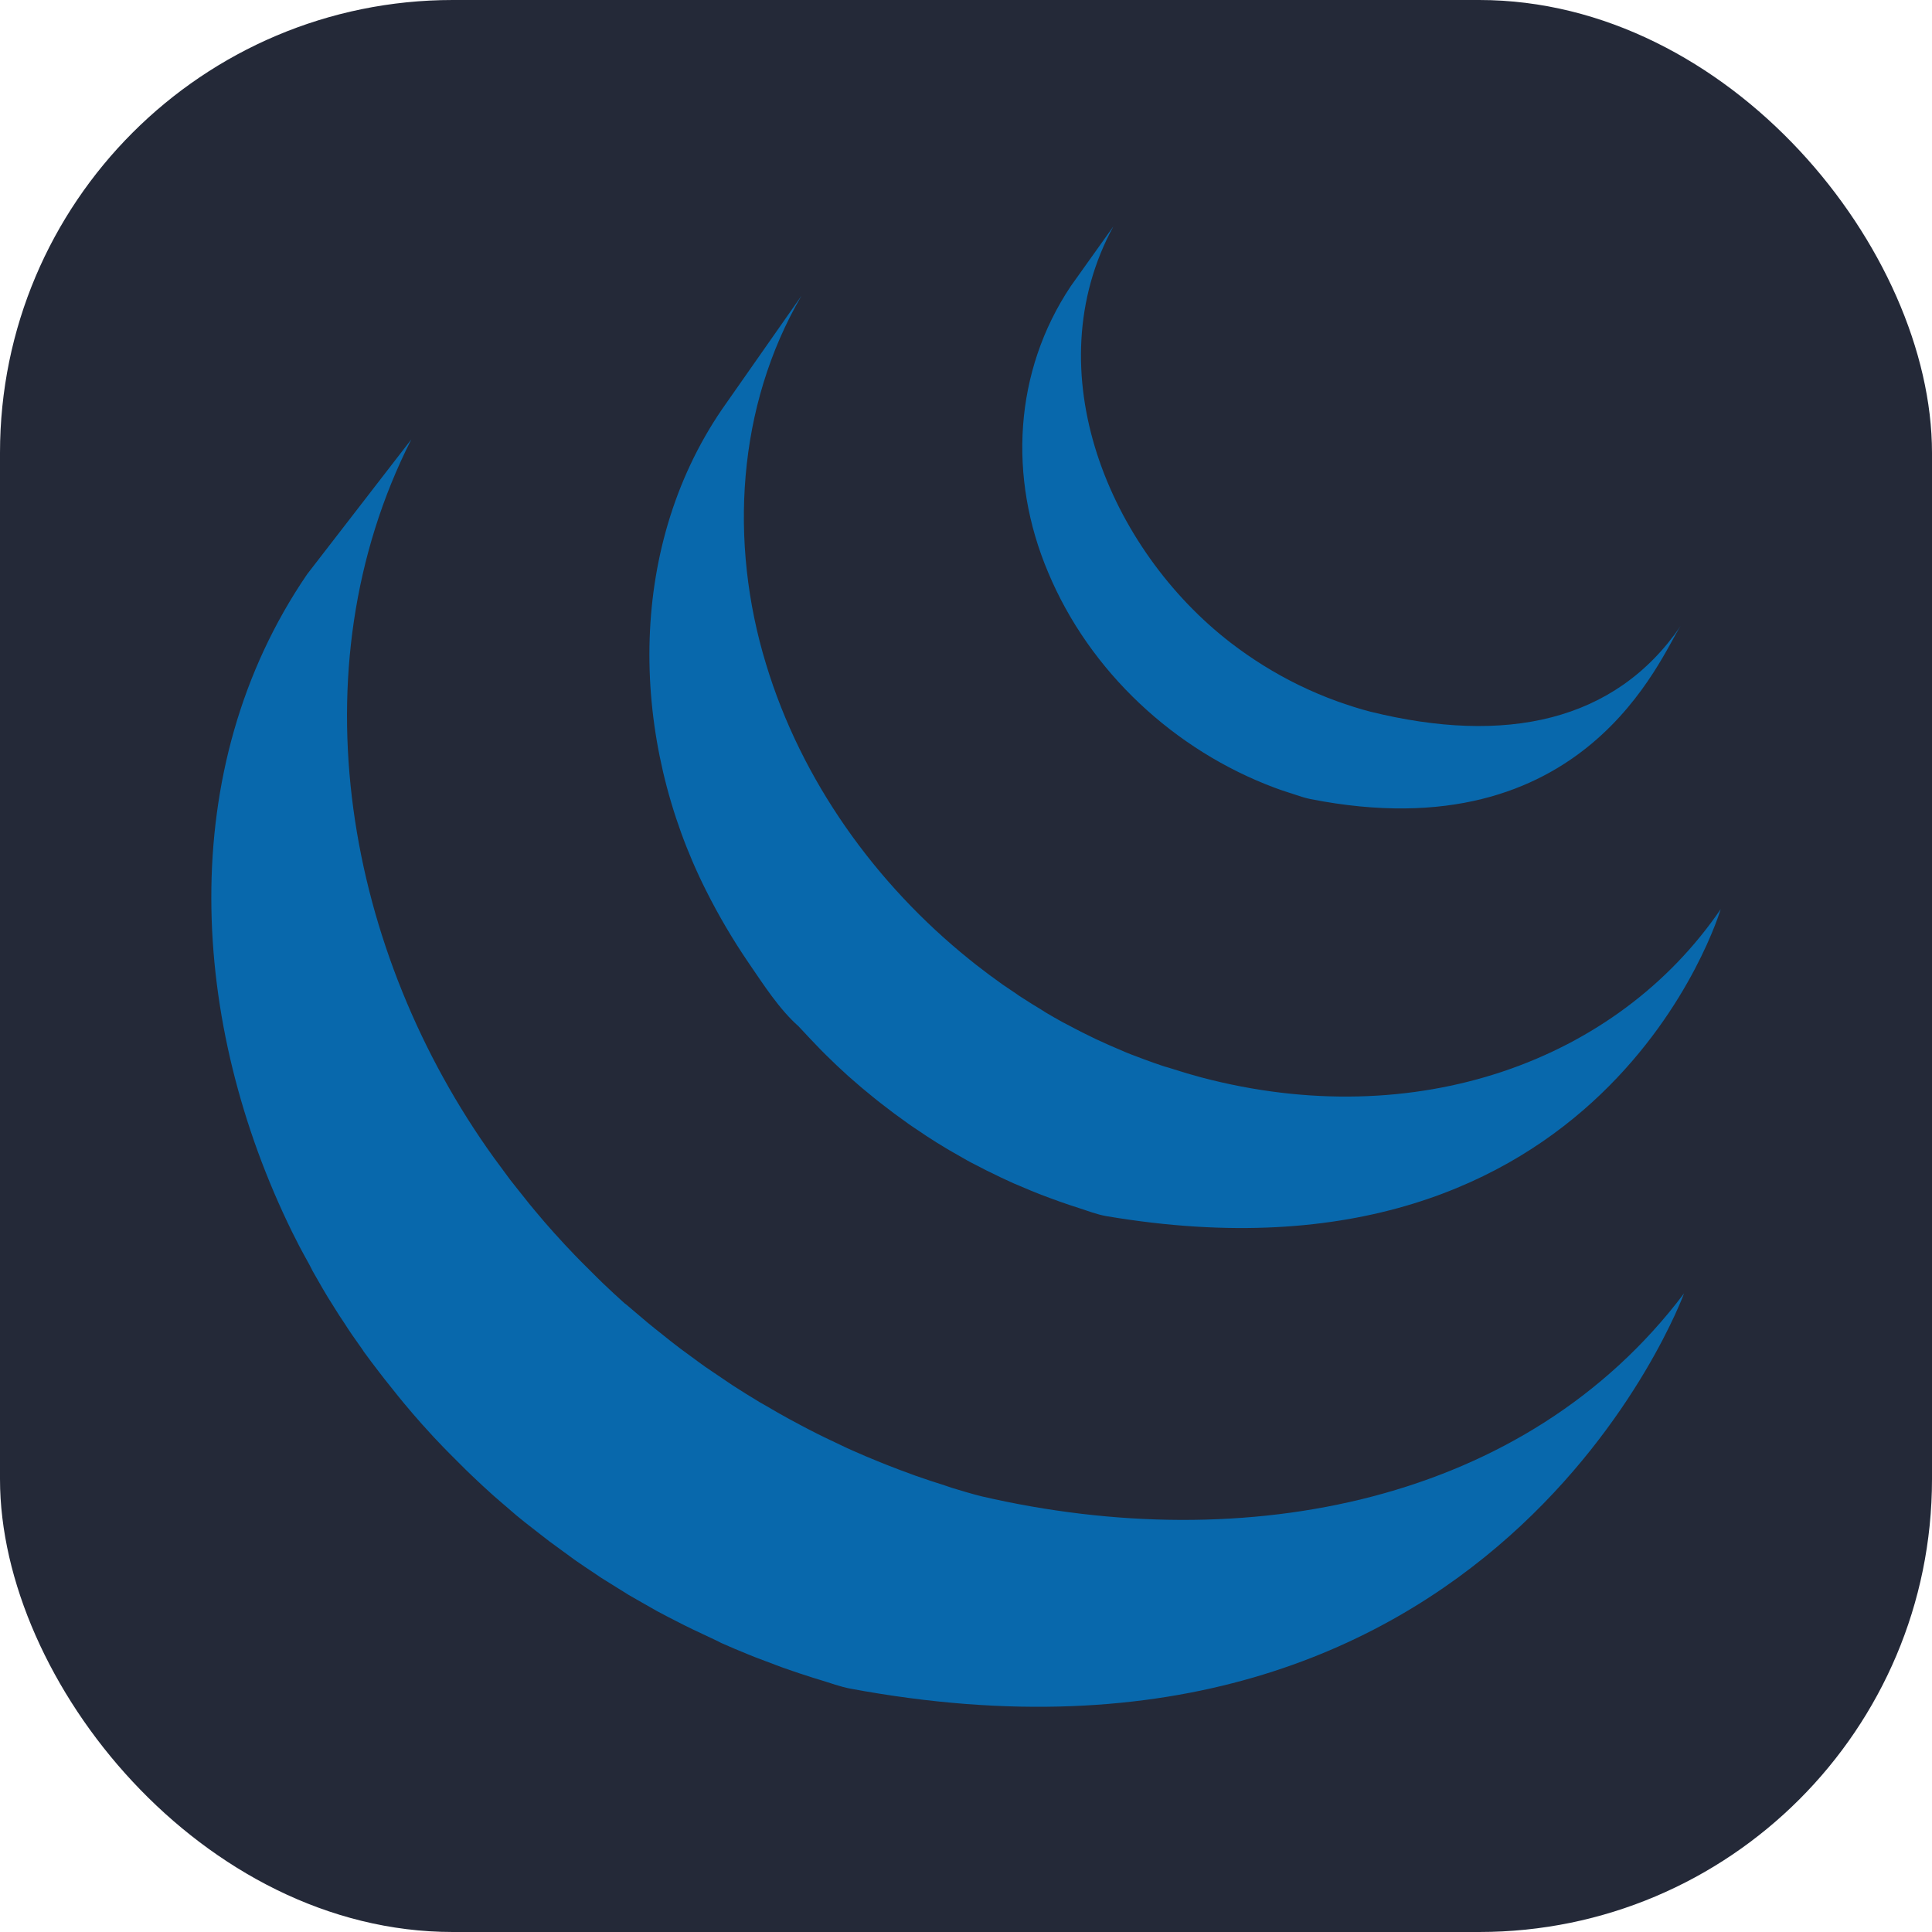 <svg width="256" height="256" viewBox="0 0 256 256" fill="none" xmlns="http://www.w3.org/2000/svg">
<g clip-path="url(#clip0_248_897)">
<rect width="256" height="256" rx="60" fill="#242938"/>
<path d="M40.703 76.079C22.998 101.995 25.204 135.708 38.692 163.212L39.684 165.171L40.354 166.412C40.478 166.653 40.623 166.891 40.75 167.125C40.984 167.561 41.219 167.98 41.42 168.409L42.71 170.664L43.448 171.905L44.946 174.291L45.616 175.297C46.286 176.369 47.043 177.435 47.788 178.486C47.804 178.513 47.828 178.543 47.848 178.569C47.965 178.738 48.096 178.905 48.183 179.073C48.826 179.977 49.523 180.869 50.194 181.754L50.938 182.718L52.764 185.005L53.461 185.856C54.292 186.858 55.141 187.847 56.008 188.819L56.062 188.872C56.095 188.915 56.129 188.94 56.162 188.982C57.002 189.931 57.865 190.858 58.749 191.764L59.58 192.615L61.648 194.68L62.493 195.498C63.422 196.388 64.366 197.262 65.325 198.122L65.861 198.59L68.431 200.802L69.497 201.668L71.641 203.343L72.788 204.231L76.065 206.627C76.149 206.683 76.223 206.744 76.307 206.8C77.077 207.338 77.858 207.857 78.642 208.377L79.654 209.063L83.314 211.343L84.326 211.922L87.074 213.49C87.576 213.765 88.09 214.027 88.592 214.288L90.556 215.293L91.008 215.514L91.813 215.91L94.928 217.378L95.59 217.713C96.792 218.247 98.003 218.759 99.223 219.25L100.107 219.606L103.534 220.899L103.964 221.053C105.229 221.5 106.504 221.926 107.784 222.328L108.706 222.608C110.047 223.011 111.304 223.491 112.651 223.748C198.267 239.687 223.144 171.382 223.144 171.382C202.257 199.097 165.18 206.401 130.054 198.269C128.723 197.934 127.432 197.542 126.133 197.15L125.154 196.815C123.888 196.42 122.628 195.999 121.381 195.565L120.862 195.374C119.746 194.971 118.637 194.553 117.534 194.117L116.596 193.741C115.388 193.257 114.19 192.75 113.002 192.22L112.286 191.899L109.256 190.457L108.385 190.028C107.598 189.633 106.816 189.227 106.038 188.812L104.474 187.973C103.527 187.456 102.591 186.92 101.666 186.369L100.717 185.832C99.483 185.096 98.263 184.325 97.058 183.553C96.723 183.335 96.4 183.105 96.069 182.883L93.464 181.121L92.627 180.518L90.165 178.708L89.071 177.869L86.849 176.1L85.858 175.297L83.092 172.951C82.998 172.866 82.892 172.783 82.757 172.692C81.773 171.811 80.803 170.907 79.85 169.997L79.03 169.194L76.94 167.109L76.122 166.27C75.251 165.366 74.397 164.446 73.558 163.51C73.518 163.462 73.471 163.42 73.431 163.375C72.545 162.388 71.678 161.381 70.831 160.359L70.15 159.535L68.274 157.179L67.587 156.308L65.425 153.376C45.921 126.281 38.95 88.915 54.5 58.224L40.703 76.079ZM95.662 54.243C82.862 73.01 83.555 98.124 93.542 117.97C95.212 121.302 97.104 124.519 99.205 127.598C101.123 130.396 103.251 133.731 105.797 135.976C106.719 136.981 107.683 137.986 108.669 139.013C108.917 139.27 109.172 139.515 109.426 139.774C110.383 140.722 111.362 141.649 112.362 142.552C112.403 142.585 112.44 142.624 112.483 142.658C113.61 143.66 114.761 144.631 115.938 145.575L116.716 146.19C117.887 147.112 119.083 148 120.301 148.858C120.333 148.885 120.367 148.911 120.402 148.936C120.938 149.314 121.491 149.672 122.037 150.034C122.3 150.209 122.546 150.394 122.808 150.557C123.682 151.129 124.569 151.683 125.466 152.216L125.842 152.438L128.188 153.778C128.462 153.936 128.742 154.072 129.024 154.22L130.7 155.085C130.785 155.129 130.868 155.161 130.948 155.202C132.077 155.771 133.214 156.308 134.377 156.828C134.625 156.938 134.879 157.039 135.134 157.145C136.063 157.547 137.001 157.938 137.949 158.308L139.155 158.758C140.011 159.076 140.871 159.381 141.737 159.673L142.901 160.051C144.132 160.443 145.348 160.932 146.632 161.15C212.735 172.304 228 120.467 228 120.467C214.244 140.64 187.605 150.273 159.172 142.759C157.915 142.424 156.667 142.055 155.429 141.653C155.05 141.536 154.679 141.412 154.303 141.318C153.426 141.029 152.553 140.722 151.686 140.399L150.502 139.951C149.553 139.616 148.616 139.197 147.688 138.795C147.433 138.683 147.178 138.584 146.928 138.467C145.761 137.956 144.61 137.412 143.476 136.834C142.892 136.543 142.32 136.238 141.745 135.935L140.747 135.414C140.01 135.008 139.281 134.589 138.559 134.157L138.036 133.822C137.145 133.288 136.262 132.738 135.389 132.173C135.12 131.997 134.859 131.838 134.591 131.63L132.875 130.473C131.663 129.615 130.473 128.728 129.303 127.812L128.498 127.169C116.055 117.162 106.189 103.489 101.501 87.983C96.585 71.897 97.647 53.851 106.192 39.203L95.662 54.243ZM141.877 37.929C134.329 49.243 133.59 63.291 138.861 75.785C144.384 89.046 155.7 99.451 168.907 104.381C169.451 104.588 169.998 104.773 170.583 104.961L171.308 105.195C172.084 105.443 172.859 105.731 173.66 105.885C210.162 113.067 220.061 86.81 222.695 82.946C214.022 95.664 199.448 98.717 181.566 94.297C180.158 93.945 178.6 93.425 177.208 92.936C175.458 92.303 173.744 91.577 172.072 90.761C168.889 89.201 165.872 87.325 163.063 85.161C147.027 72.795 137.084 49.209 147.527 30" fill="#0868AC"/>
</g>
<defs>
<clipPath id="clip0_248_897">
<rect width="256" height="256" fill="white"/>
</clipPath>
</defs>
</svg>
